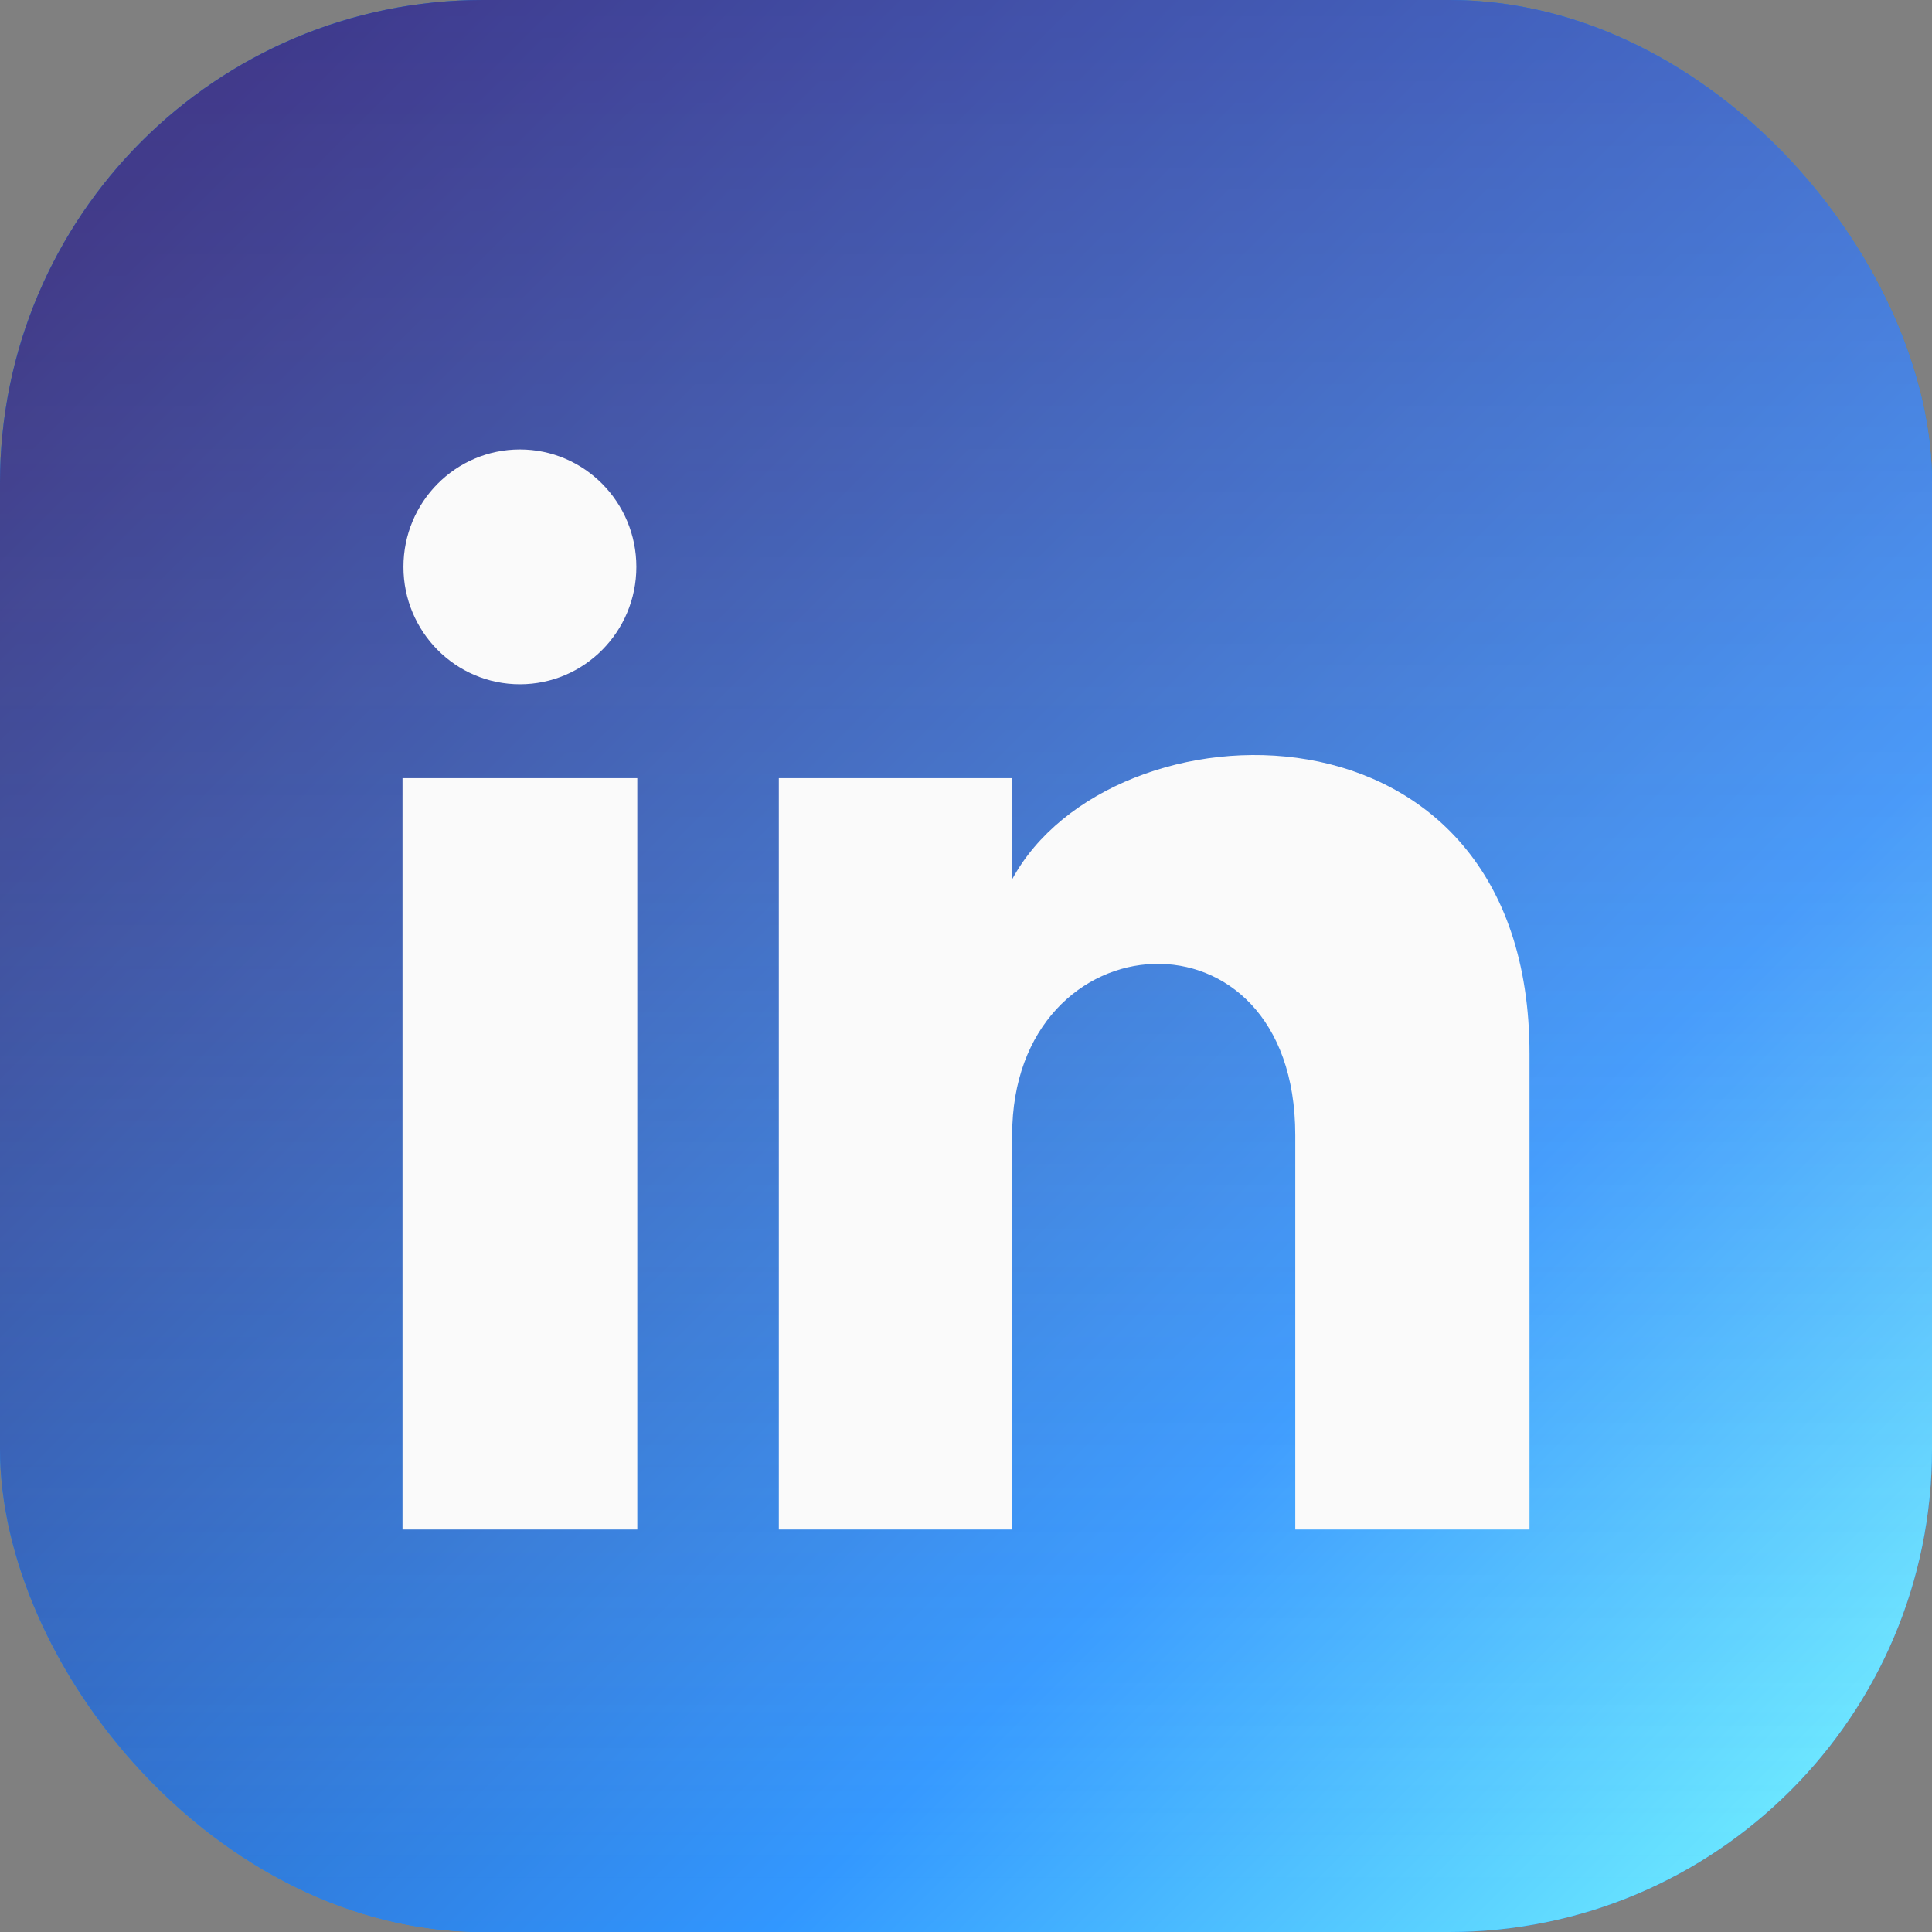 <svg width="128" height="128" viewBox="0 0 128 128" fill="none" xmlns="http://www.w3.org/2000/svg">
<rect x="0" y="0" width="128" height="128" fill="#808080" stroke="none"/>
<rect width="128" height="128" rx="32" fill="#1890FF"/>
<rect width="128" height="128" rx="32" fill="url(#paint0_linear_6_12407)"/>
<rect width="128" height="128" rx="32" fill="url(#paint1_linear_6_12407)" fill-opacity="0.35"/>
<g clip-path="url(#clip0_6_12407)">
<path d="M42.16 37.556C42.16 41.852 38.707 45.334 34.444 45.334C30.182 45.334 26.729 41.852 26.729 37.556C26.729 33.263 30.182 29.778 34.444 29.778C38.707 29.778 42.16 33.263 42.16 37.556ZM42.222 51.556H26.667V101.334H42.222V51.556ZM67.055 51.556H51.599V101.334H67.058V75.204C67.058 60.675 85.815 59.486 85.815 75.204V101.334H101.333V69.815C101.333 45.3 73.576 46.193 67.055 58.261V51.556Z" fill="#FAFAFA"/>
</g>
<defs>
<linearGradient id="paint0_linear_6_12407" x1="0" y1="0" x2="128" y2="128" gradientUnits="userSpaceOnUse">
<stop offset="0.081" stop-color="#251F6B"/>
<stop offset="0.699" stop-color="#3197FF"/>
<stop offset="0.926" stop-color="#67E4FF"/>
</linearGradient>
<linearGradient id="paint1_linear_6_12407" x1="64" y1="0" x2="64" y2="128" gradientUnits="userSpaceOnUse">
<stop stop-color="#7069C9"/>
<stop offset="1" stop-color="white" stop-opacity="0"/>
</linearGradient>
<clipPath id="clip0_6_12407">
<rect width="74.667" height="74.667" fill="white" transform="translate(26.667 26.667)"/>
</clipPath>
</defs>
</svg>
